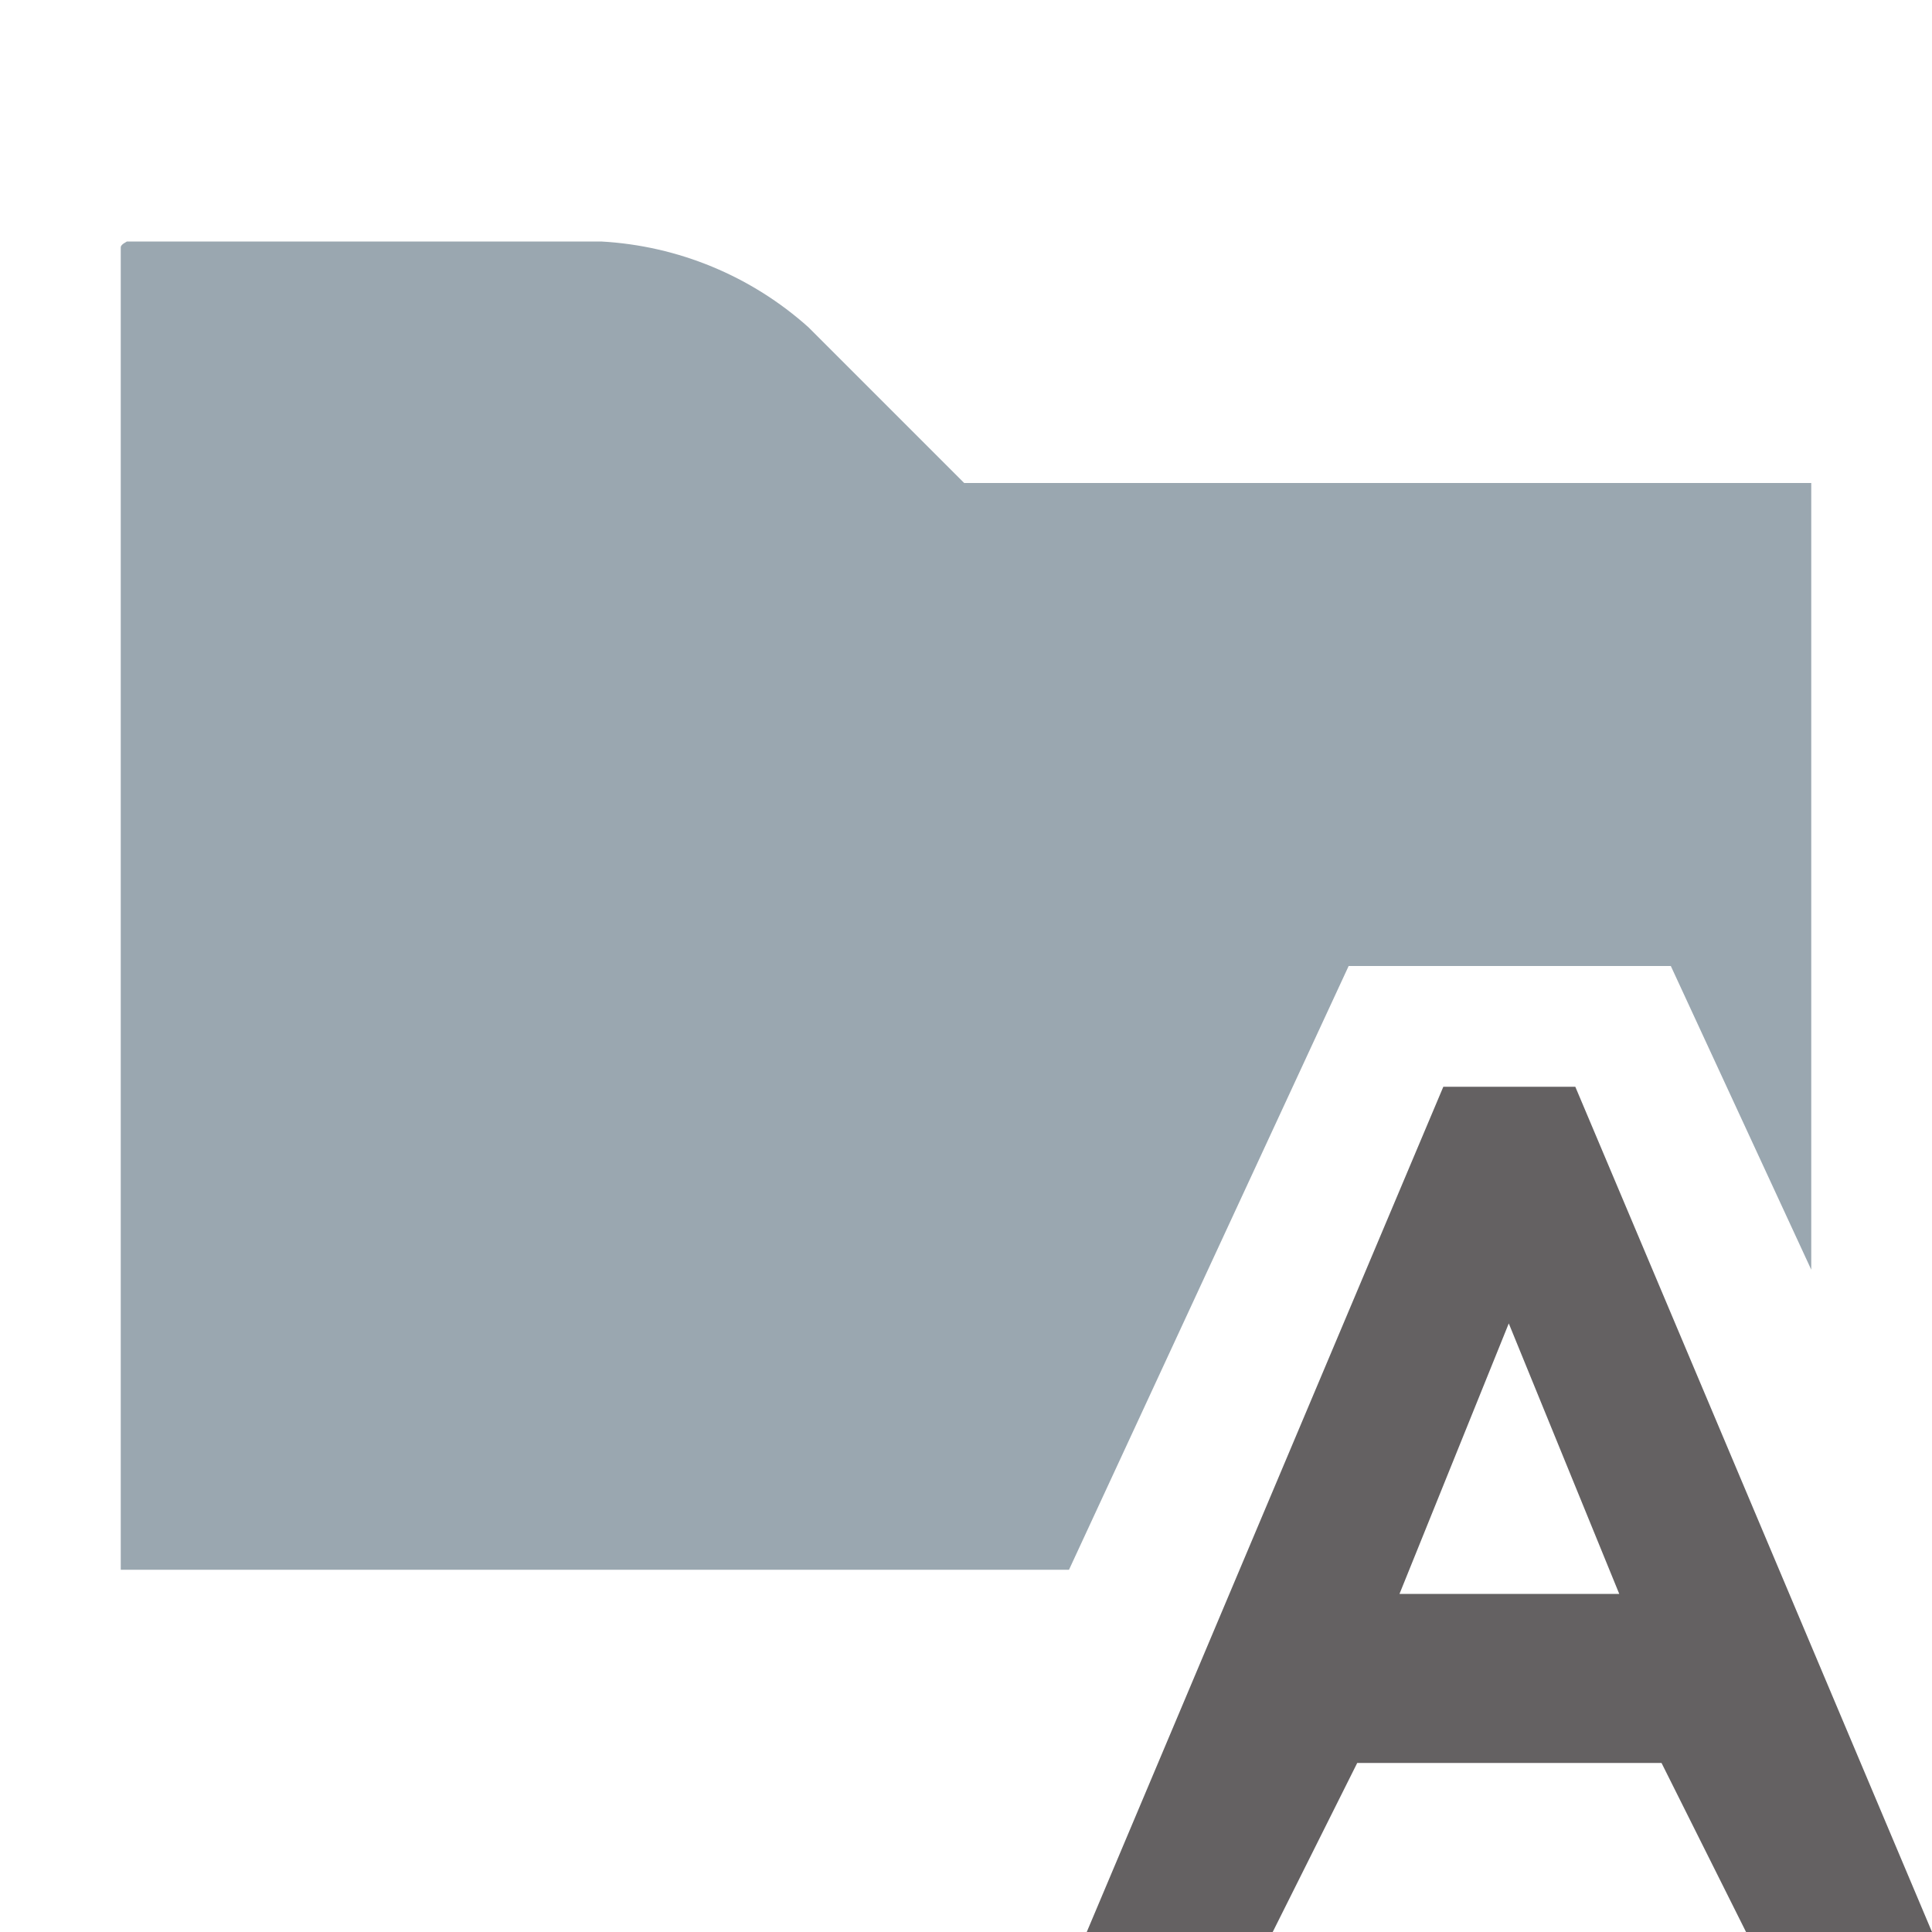 <svg xmlns="http://www.w3.org/2000/svg" width="16" height="16" viewBox="0 0 16 16">
  <g fill="none" fill-rule="evenodd">
    <path fill="#9AA7B0" fill-rule="nonzero" d="M15,10.515 L13.837,8 L11.169,8 L8.853,13 L1,13 L1,2.051 C1,2.038 1.005,2.025 1.051,2 L4.979,2 C5.616,2.035 6.222,2.286 6.696,2.711 L7.985,4 L15,4 L15,10.515 Z"/>
    <path fill="#231F20" fill-opacity=".7" d="M4.41,4.2 L3.495,1.96 L2.59,4.2 L4.41,4.2 Z M2.953,0 L4.046,0 L7,7 L5.46,7 L4.76,5.6 L2.24,5.6 L1.54,7 L0,7 L2.953,0 Z" transform="translate(9 9)"/>
  </g>
</svg>
